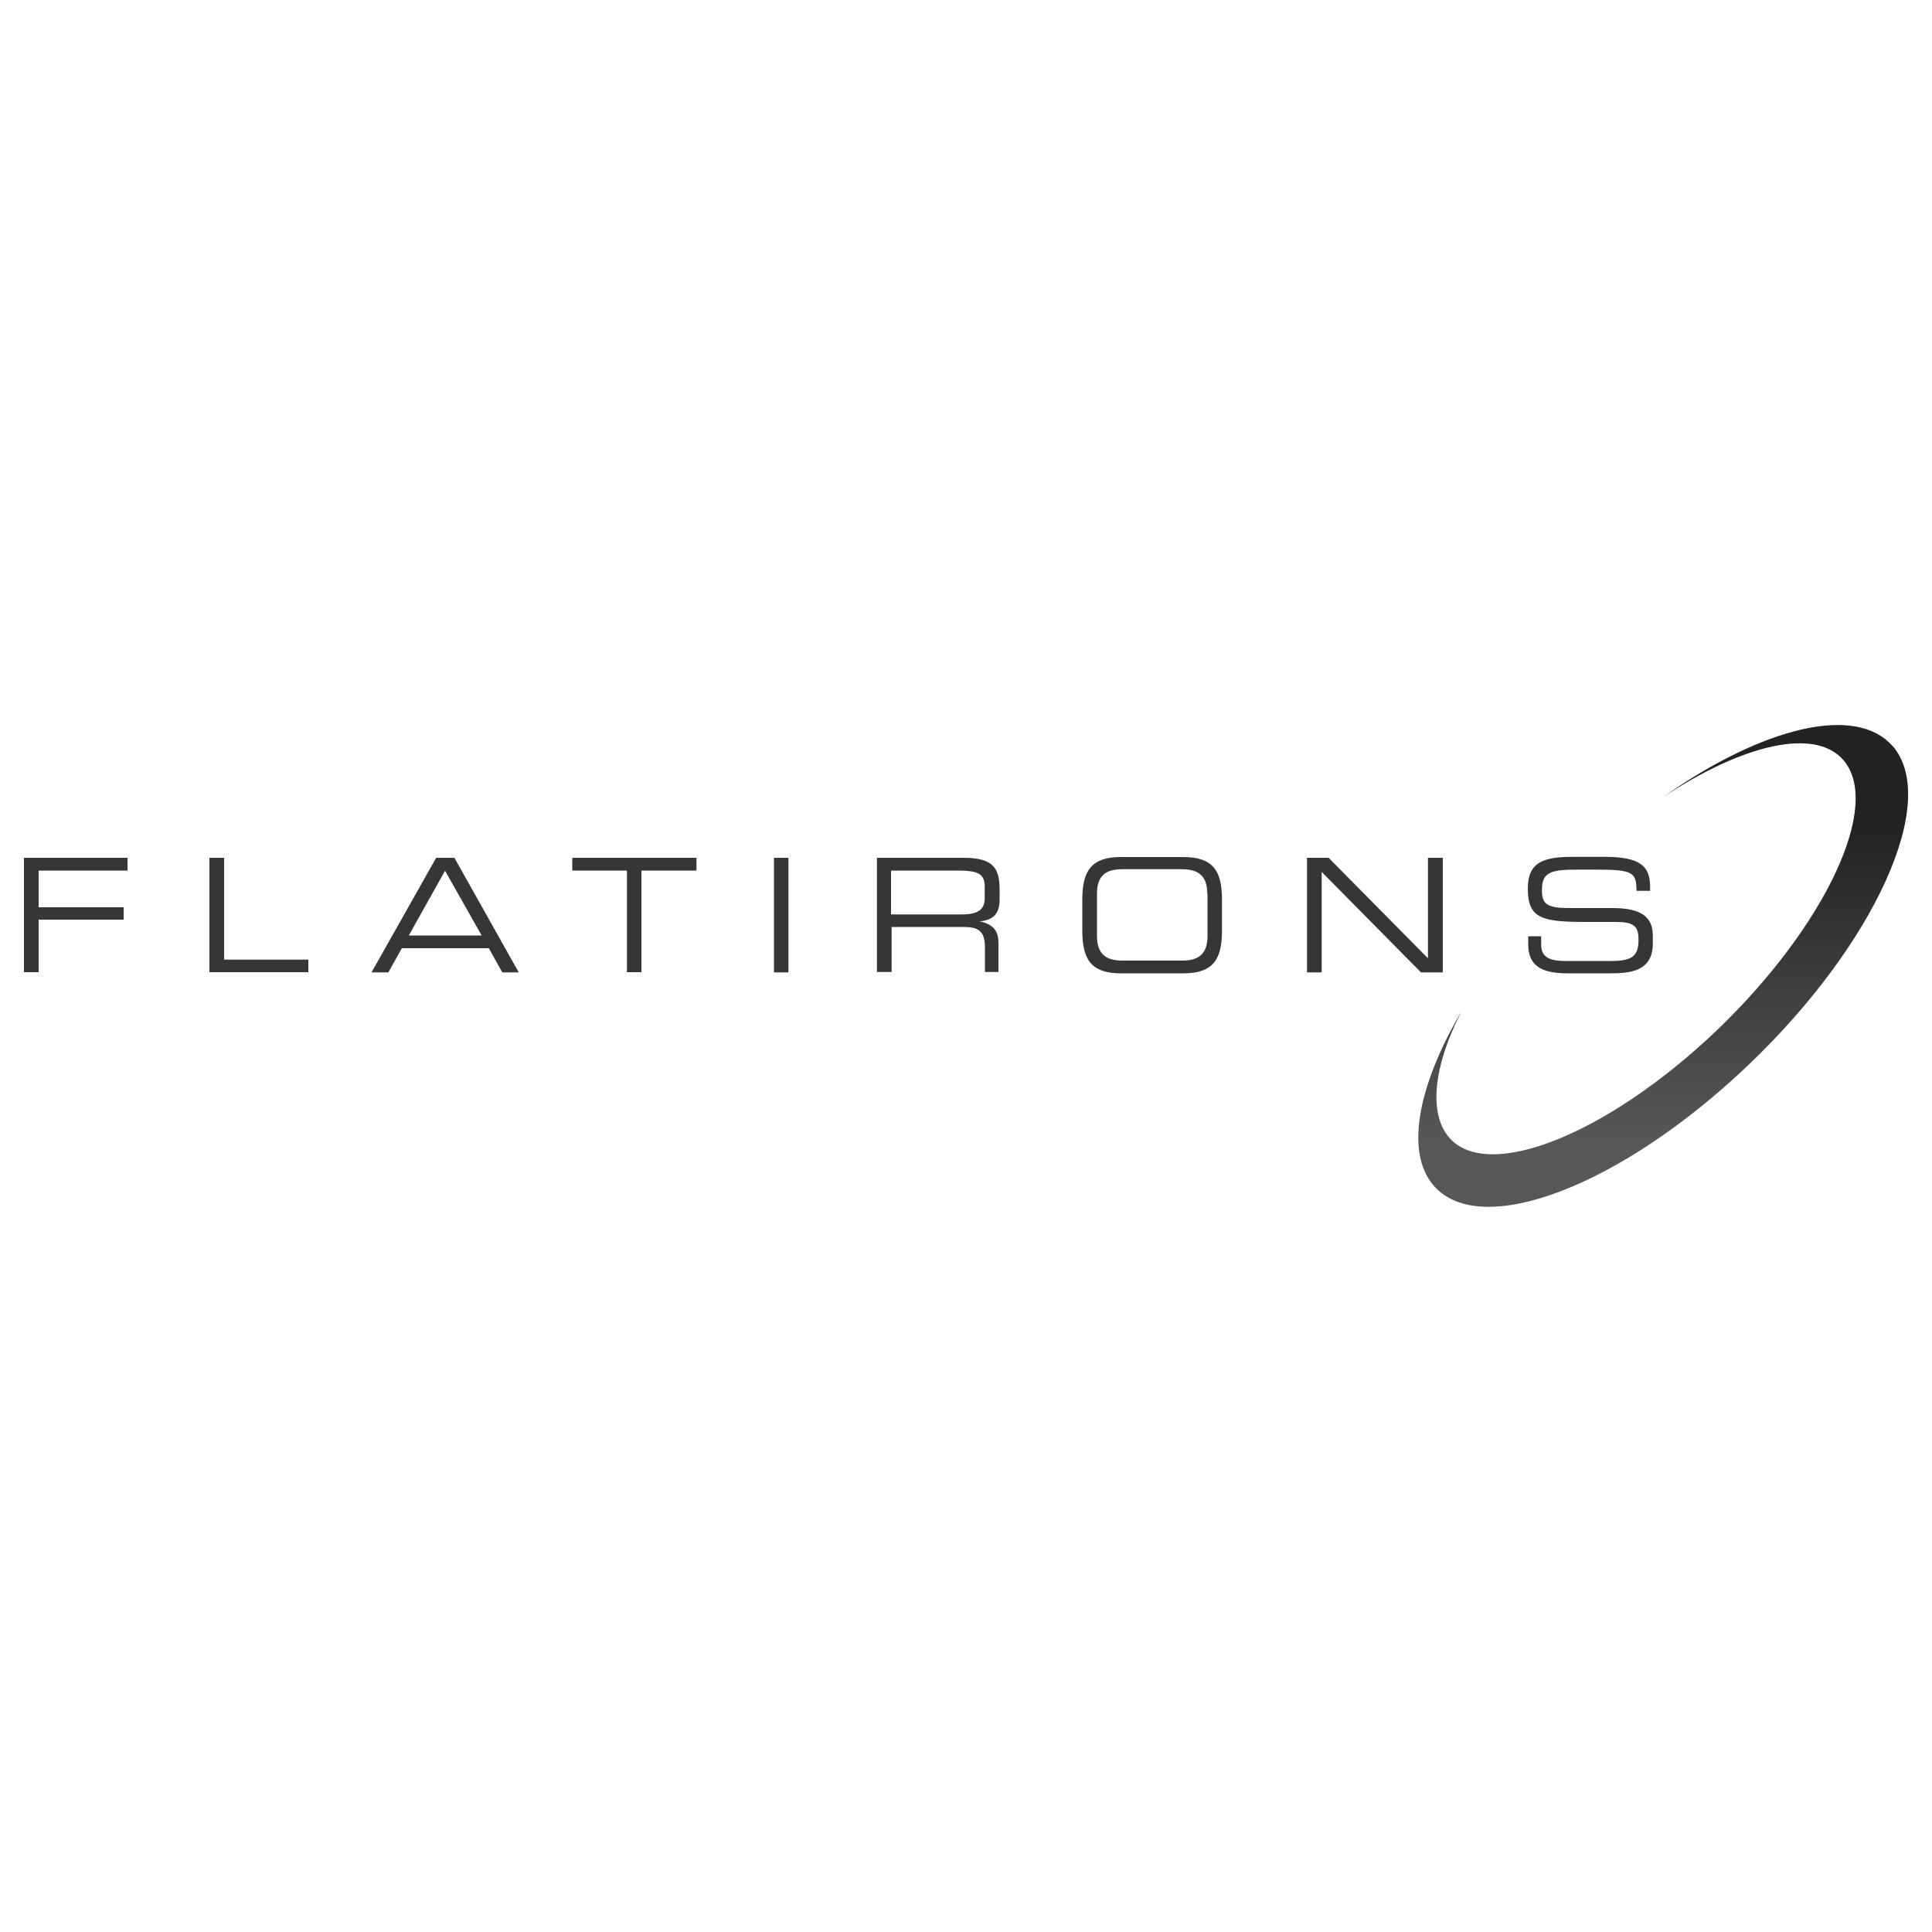 <svg xmlns="http://www.w3.org/2000/svg" viewBox="0 0 1000 1000"><linearGradient id="a" x1="1117.3" x2="1117.3" y1="496.7" y2="222" gradientUnits="userSpaceOnUse" gradientTransform="matrix(.592 .002 -.002 .592 200.234 292.866)"><stop offset="0" stop-color="#575757"/><stop offset="1" stop-color="#232323"/></linearGradient><path fill="url(#a)" d="M979.7 386.3c-19-22-67.3-10-118.8 26.2 41.2-27.2 78.6-36.2 93.3-19 20 23.3-9.4 86-65.8 140C832 587.2 770 612 750 588.7c-10.6-12.4-8-36.8 6-64.3-.3-.2 0 .4-.2.2-22 38-28.5 71.8-13.8 89 24.3 28.3 97.3.3 163-62.4s99-136.7 74.7-165z"/><g fill="#363636"><path d="M12.4 444H66v6.6H20v19h44v6.4H20v27.2h-7.6v-59zM108.4 444h7.6v52.7h43.6v6.5h-51.2v-59zM225.7 444h9.5l33.3 59.3H260l-7-12.5h-45l-7 12.5h-8.7l33.4-59.2zm4.7 6.6l-18.8 33.6h37.7l-19-33.6zM324.6 450.6h-28.4V444h64.3v6.6H332v52.6h-7.5v-52.6zM400.5 444h7.6v59.3h-7.5V444zM453.7 444h45c16 0 18.7 5.7 18.7 17v4.7c0 8.3-4.5 10.6-10.3 11.2 7.8 1.6 9.7 5.8 9.7 11.2v15h-7v-13c0-9-4.4-10.3-11.3-10.3h-37v23.3h-7.6V444zm44 29.3c8.5 0 12-2.4 12-8.6v-5.4c0-6.6-2.6-8.7-13.8-8.7h-34.7v22.7h36.5zM560.2 465.6c0-15 4.8-22 20-22h32.3c15.2 0 20 7 20 22v16.2c0 15-4.8 22-20 22h-32.3c-15.2 0-20-7-20-22v-16.2zm64.7-3c0-10.4-6-12.7-13.3-12.7H581c-7.3 0-13.2 2.2-13.2 12.5v22.2c0 10.3 6 12.6 13.2 12.6h30.8c7.3 0 13.2-2.3 13.2-12.6v-22.2zM676.4 444h11.3l51.4 52v-52h7.7v59.3h-11.3l-51.4-52v52h-7.6V444zM790.7 484.6h7v4.2c0 5.8 3 8.6 12.5 8.6h23.6c11 0 14.3-2.5 14.3-11 0-7.3-2.7-9.2-12-9.2h-14.5c-23.2 0-30.8-1.5-30.8-17.2 0-13.5 7.6-16.5 23.3-16.5h16.4c18.8 0 23.6 5 23.6 15.6v2h-7c-.3-9.3-1.2-11-21-11h-8.2c-14.6 0-19.8.8-19.8 10.5 0 7 2 9.4 14 9.4h22.4c14.8 0 21 4.4 21 14.4v3.8c0 14.5-11.3 15.6-22.5 15.6h-21.2c-11 0-20.8-2-20.8-15v-4.2z"/></g></svg>